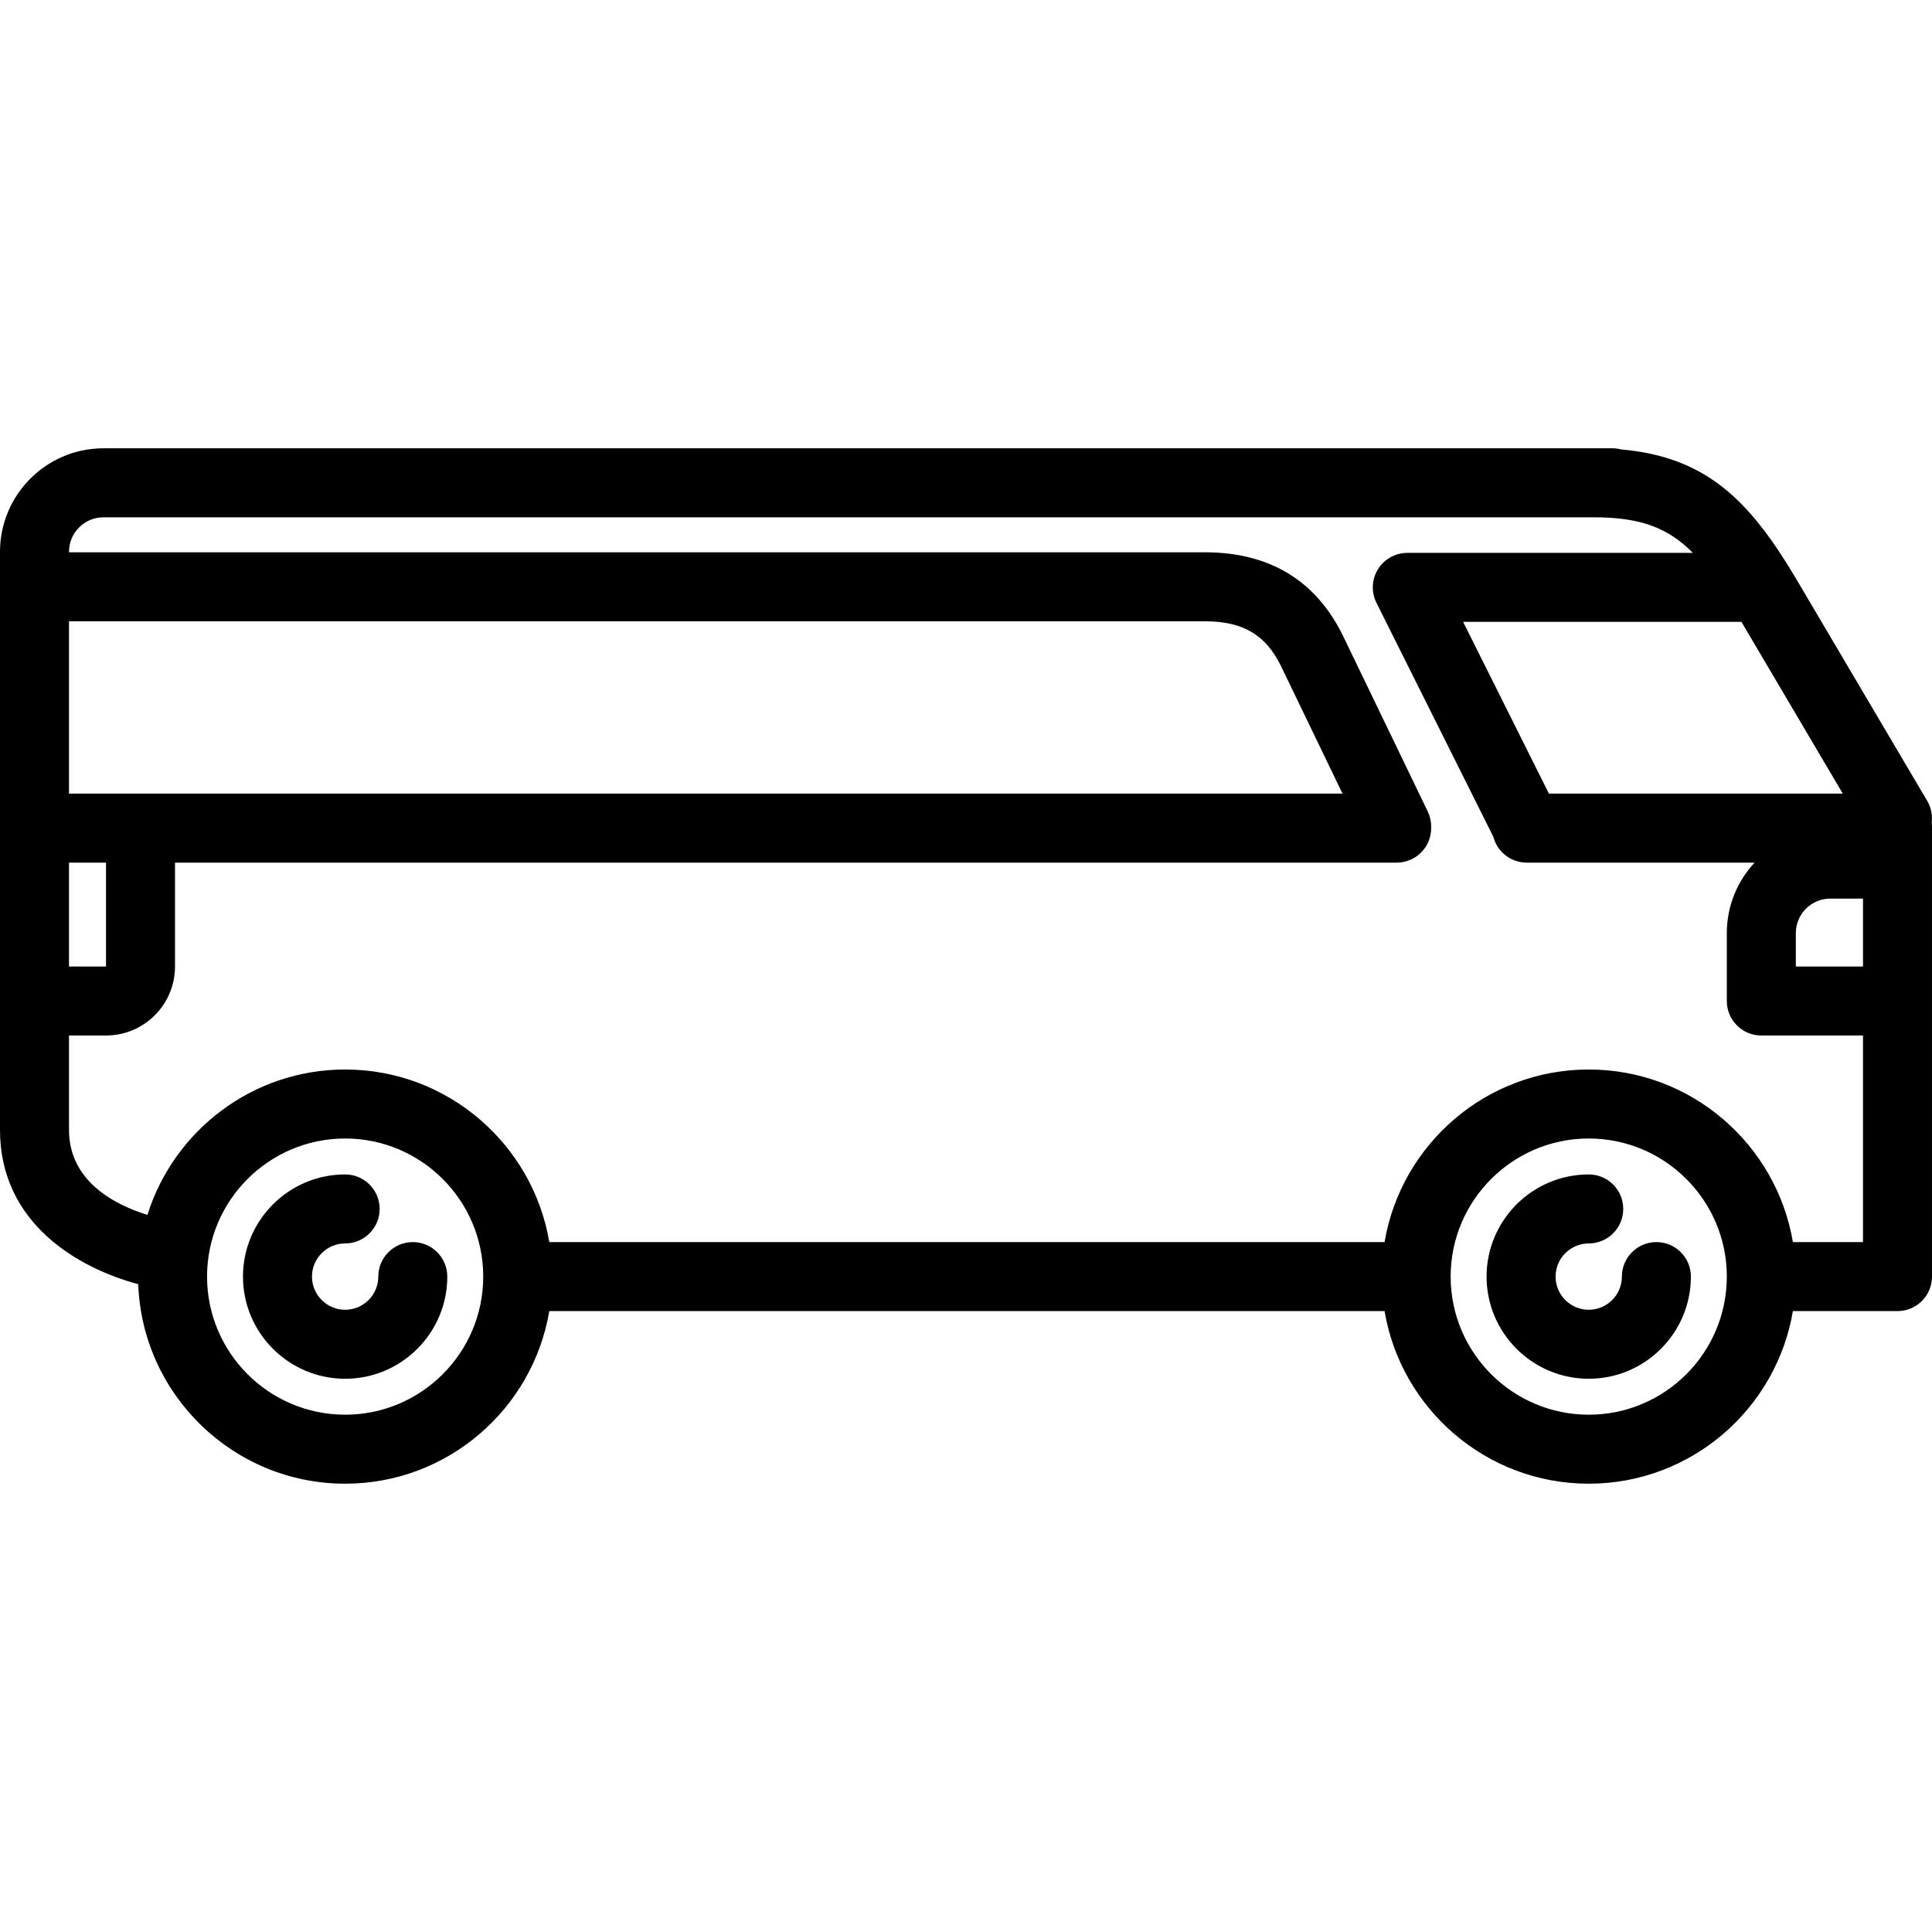 <?xml version="1.0" encoding="UTF-8" standalone="no"?>
<svg
   xmlns:dc="http://purl.org/dc/elements/1.1/"
   xmlns:cc="http://creativecommons.org/ns#"
   xmlns:rdf="http://www.w3.org/1999/02/22-rdf-syntax-ns#"
   xmlns:svg="http://www.w3.org/2000/svg"
   xmlns="http://www.w3.org/2000/svg"
   xml:space="preserve"
   style="enable-background:new 0 0 448 448;"
   viewBox="0 0 448 448"
   y="0px"
   x="0px"
   id="Capa_1"
   version="1.1"><defs
     id="defs45" /><path
     d="m 447.939,190.699 c 0.195,-1.673 -0.126,-3.421 -1.049,-4.984 l -30.671,-51.967 c -10.519,-17.551 -20.446,-27.8 -40.312,-29.533 -0.651,-0.171 -1.336,-0.263 -2.042,-0.263 l -349.865,0 c -13.233,0 -24,10.766 -24,24 l 0,134.056 c 0,21.674 18.169,32.064 32.056,35.774 0.932,25.667 22.09,46.264 47.981,46.264 23.749,0 43.514,-17.339 47.336,-40.023 l 193.688,0 c 3.823,22.684 23.592,40.023 47.346,40.023 23.749,0 43.514,-17.339 47.336,-40.023 l 24.257,0 c 4.418,0 8,-3.582 8,-8 l 0,-104.375 c 0,-0.322 -0.024,-0.637 -0.061,-0.949 z m -31.516,25.67 c 0,-4.411 3.589,-8 8,-8 l 7.577,0 0,15.75 -15.577,0 0,-7.75 z m 10.894,-32.337 -68.147,0 -19.897,-39.829 64.538,0 23.506,39.829 z m -411.317,16 8.583,0 0,24.086 -8.583,0 0,-24.086 z m 0,-16 0,-39.966 263.375,0 c 8.83,0 14.119,3.118 17.669,10.389 l 14.266,29.577 -295.31,0 z m 64.037,144.015 c -17.659,0 -32.025,-14.367 -32.025,-32.026 0,-17.656 14.366,-32.021 32.025,-32.021 17.653,0 32.016,14.365 32.016,32.021 0,17.659 -14.363,32.026 -32.016,32.026 z m 288.37,0 c -17.659,0 -32.025,-14.367 -32.025,-32.026 0,-17.656 14.366,-32.021 32.025,-32.021 17.653,0 32.016,14.365 32.016,32.021 0,17.659 -14.362,32.026 -32.016,32.026 z m 47.337,-40.023 C 411.925,265.34 392.158,248 368.407,248 c -23.756,0 -43.526,17.34 -47.347,40.024 l -193.686,0 C 123.554,265.34 103.788,248 80.037,248 58.535,248 40.289,262.203 34.187,281.719 26.708,279.394 16,273.979 16,262.009 l 0,-21.89 8.583,0 c 8.822,0 16,-7.177 16,-16 l 0,-24.086 283.282,0 c 4.418,0 8,-3.582 8,-8 l 0,-0.384 c 0,-1.203 -0.271,-2.392 -0.794,-3.476 L 311.438,147.47 c -6.286,-12.875 -17.073,-19.404 -32.063,-19.404 l -263.375,0 0,-0.113 c 0,-4.411 3.589,-8 8,-8 l 345.574,0 c 10.675,0 17.16,2.351 22.975,8.25 l -66.216,0 c -2.772,0 -5.347,1.435 -6.805,3.793 -1.458,2.357 -1.591,5.302 -0.352,7.782 l 27.111,54.271 c 0.895,3.442 4.022,5.983 7.744,5.983 l 52.832,0 c -3.992,4.288 -6.441,10.03 -6.441,16.337 l 0,15.75 c 0,4.418 3.582,8 8,8 l 23.578,0 0,47.905 -16.256,0 z"
     id="path5" /><path
     d="m 95.721,288.022 c -4.418,0 -8,3.582 -8,8 0,4.241 -3.448,7.691 -7.687,7.691 -4.241,0 -7.691,-3.45 -7.691,-7.691 0,-4.239 3.45,-7.688 7.691,-7.688 4.418,0 8,-3.582 8,-8 0,-4.418 -3.582,-8 -8,-8 -13.063,0 -23.691,10.626 -23.691,23.688 0,13.063 10.628,23.691 23.691,23.691 13.061,0 23.687,-10.628 23.687,-23.691 0,-4.418 -3.582,-8 -8,-8 z"
     id="path9" /><path
     d="m 384.091,288.022 c -4.418,0 -8,3.582 -8,8 0,4.241 -3.448,7.691 -7.687,7.691 -4.241,0 -7.691,-3.45 -7.691,-7.691 0,-4.239 3.45,-7.688 7.691,-7.688 4.418,0 8,-3.582 8,-8 0,-4.418 -3.582,-8 -8,-8 -13.063,0 -23.691,10.626 -23.691,23.688 0,13.063 10.628,23.691 23.691,23.691 13.061,0 23.687,-10.628 23.687,-23.691 0,-4.418 -3.582,-8 -8,-8 z"
     id="path11" /><g
     id="g13" /><g
     id="g15" /><g
     id="g17" /><g
     id="g19" /><g
     id="g21" /><g
     id="g23" /><g
     id="g25" /><g
     id="g27" /><g
     id="g29" /><g
     id="g31" /><g
     id="g33" /><g
     id="g35" /><g
     id="g37" /><g
     id="g39" /><g
     id="g41" /></svg>